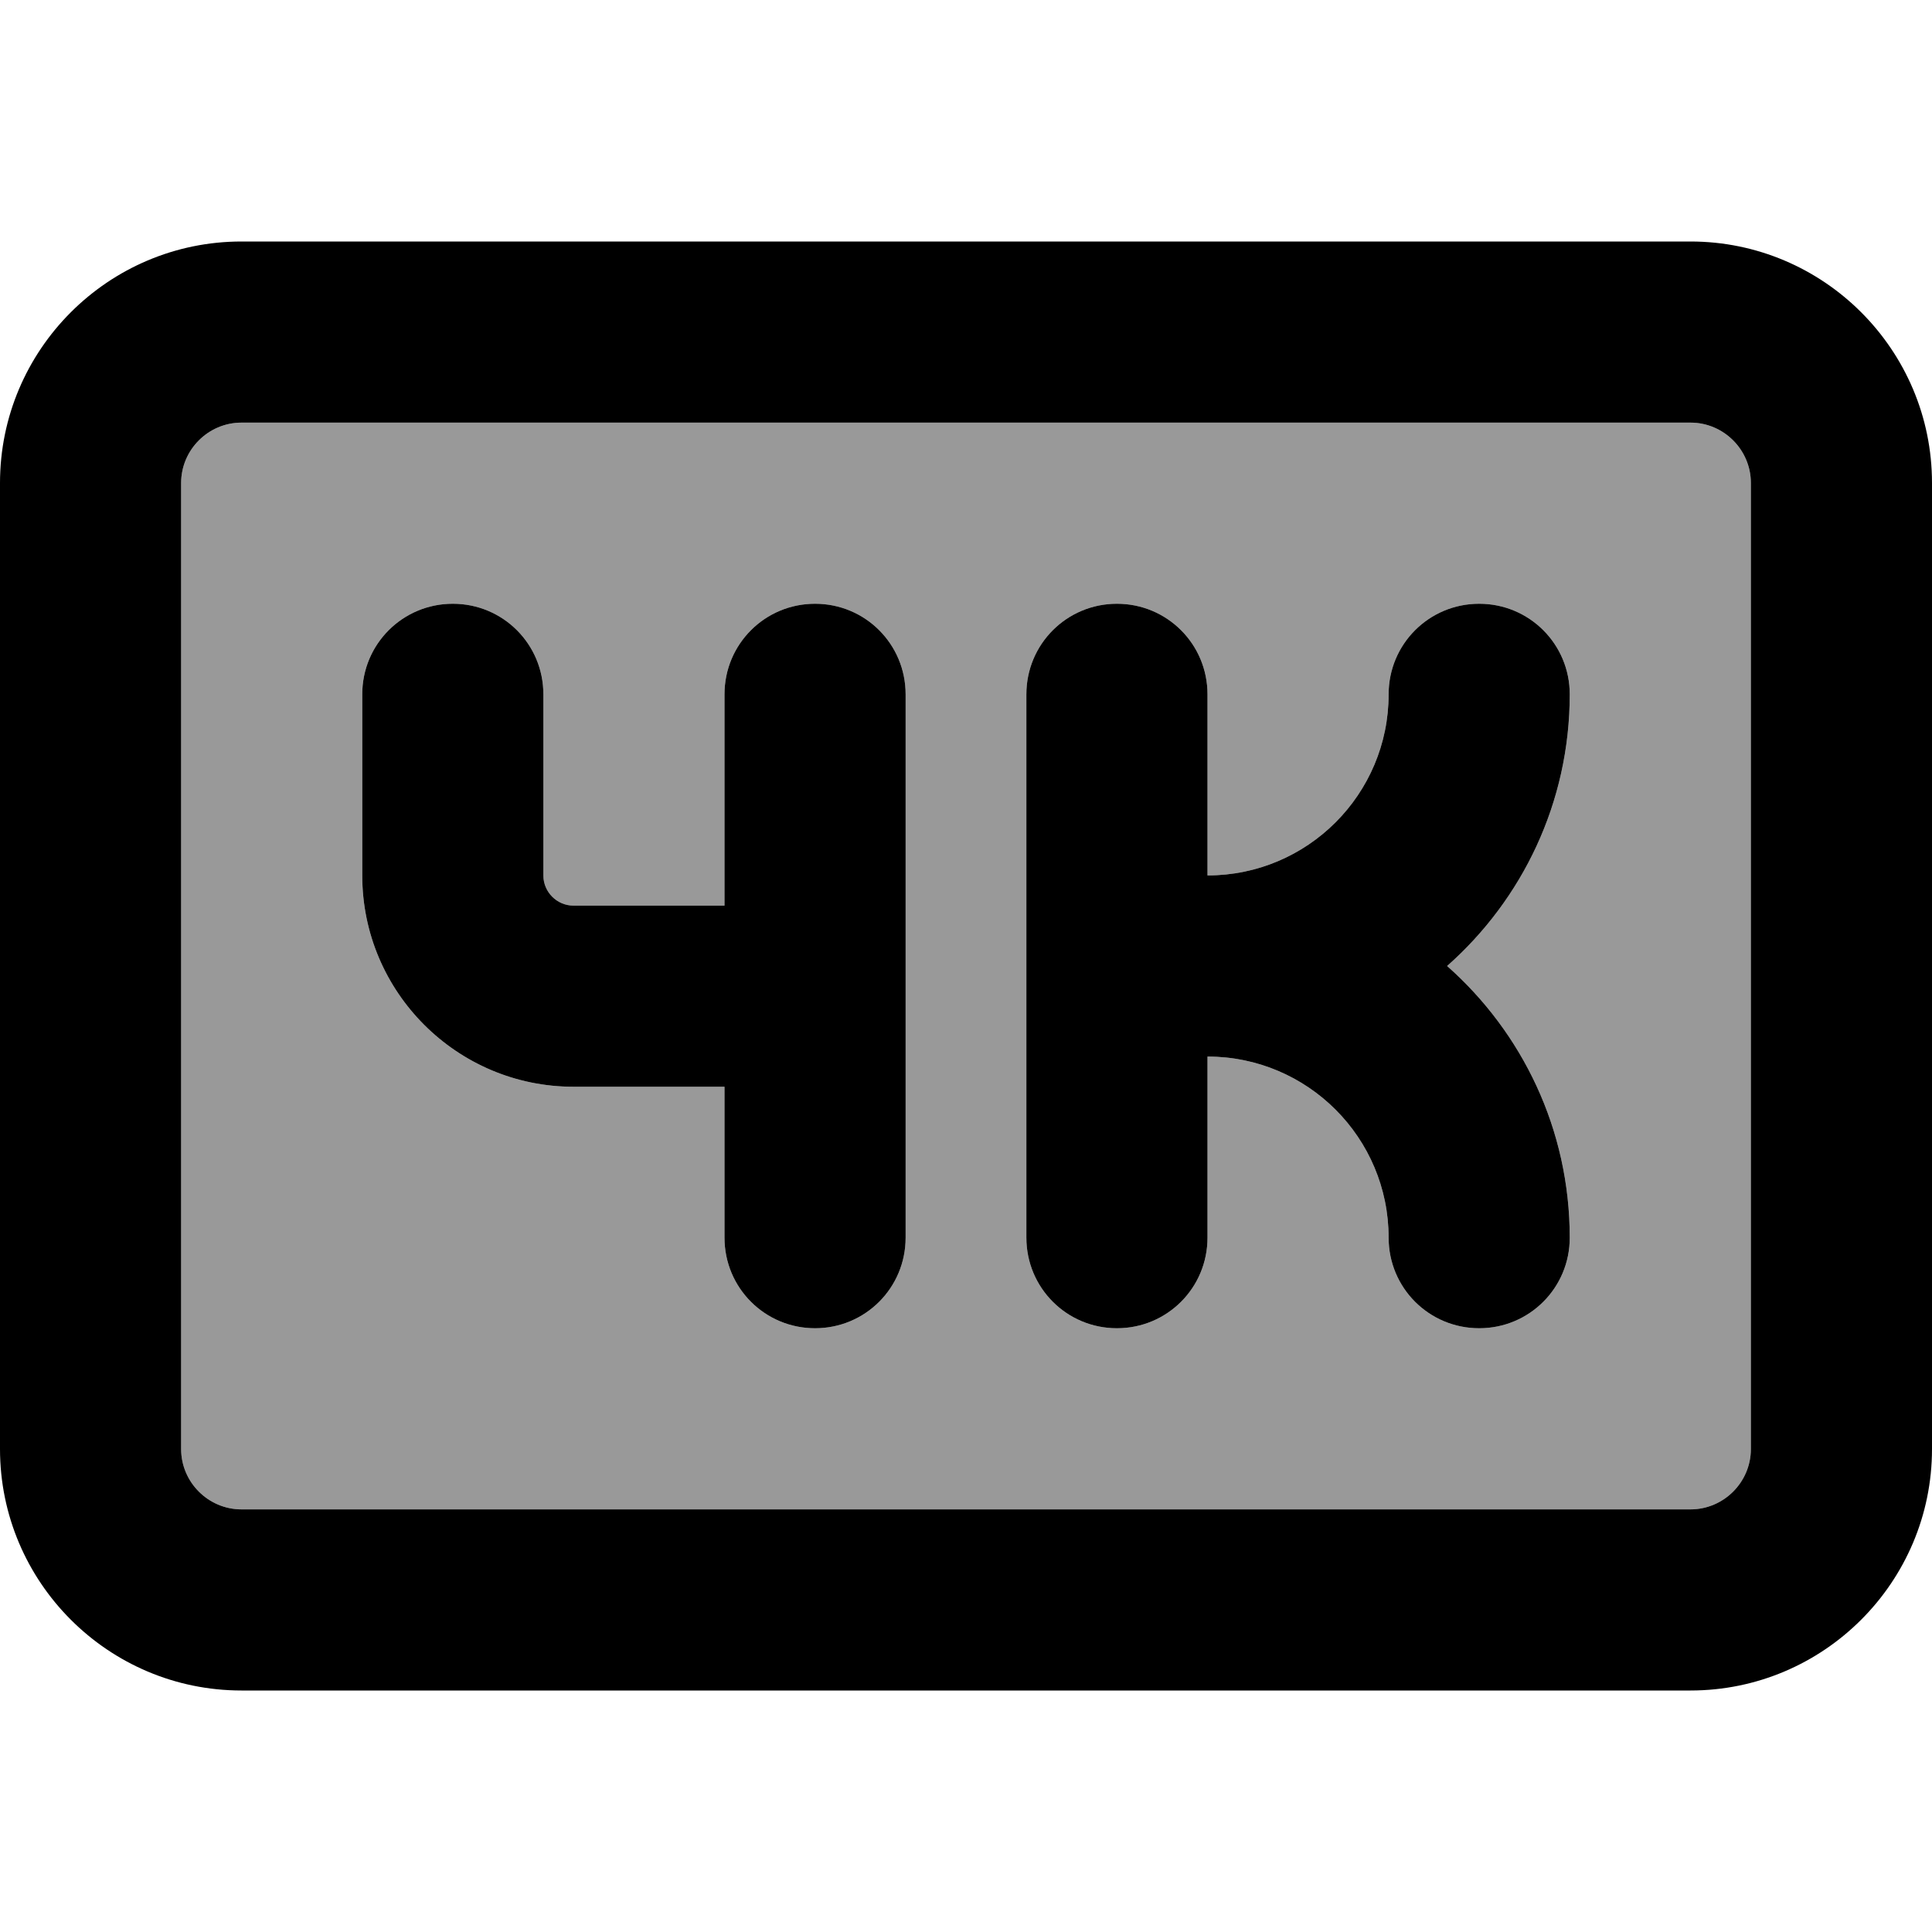 <svg xmlns="http://www.w3.org/2000/svg" viewBox="0 0 512 512"><!--! Font Awesome Pro 7.1.0 by @fontawesome - https://fontawesome.com License - https://fontawesome.com/license (Commercial License) Copyright 2025 Fonticons, Inc. --><path opacity=".4" fill="currentColor" d="M48 128l0 256c0 8.8 7.2 16 16 16l384 0c8.8 0 16-7.2 16-16l0-256c0-8.8-7.2-16-16-16L64 112c-8.8 0-16 7.2-16 16zm48 56c0-13.3 10.7-24 24-24s24 10.7 24 24l0 48c0 4.4 3.6 8 8 8l40 0 0-56c0-13.3 10.7-24 24-24s24 10.7 24 24l0 144c0 13.3-10.7 24-24 24s-24-10.7-24-24l0-40-40 0c-30.9 0-56-25.1-56-56l0-48zm176 0c0-13.3 10.7-24 24-24s24 10.7 24 24l0 48c26.5 0 48-21.5 48-48 0-13.3 10.7-24 24-24s24 10.7 24 24c0 28.7-12.6 54.4-32.5 72 19.9 17.6 32.5 43.3 32.5 72 0 13.3-10.7 24-24 24s-24-10.7-24-24c0-26.5-21.5-48-48-48l0 48c0 13.3-10.7 24-24 24s-24-10.7-24-24l0-144z"/><path fill="currentColor" d="M448 112c8.8 0 16 7.2 16 16l0 256c0 8.8-7.2 16-16 16L64 400c-8.8 0-16-7.2-16-16l0-256c0-8.8 7.2-16 16-16l384 0zM64 64C28.7 64 0 92.7 0 128L0 384c0 35.3 28.7 64 64 64l384 0c35.3 0 64-28.7 64-64l0-256c0-35.3-28.7-64-64-64L64 64zm56 96c-13.3 0-24 10.7-24 24l0 48c0 30.9 25.1 56 56 56l40 0 0 40c0 13.3 10.7 24 24 24s24-10.7 24-24l0-144c0-13.3-10.7-24-24-24s-24 10.7-24 24l0 56-40 0c-4.4 0-8-3.6-8-8l0-48c0-13.3-10.7-24-24-24zm176 0c-13.3 0-24 10.7-24 24l0 144c0 13.3 10.7 24 24 24s24-10.7 24-24l0-48c26.5 0 48 21.5 48 48 0 13.3 10.7 24 24 24s24-10.7 24-24c0-28.7-12.6-54.4-32.5-72 19.9-17.6 32.5-43.3 32.5-72 0-13.3-10.7-24-24-24s-24 10.7-24 24c0 26.5-21.5 48-48 48l0-48c0-13.3-10.7-24-24-24z"/></svg>